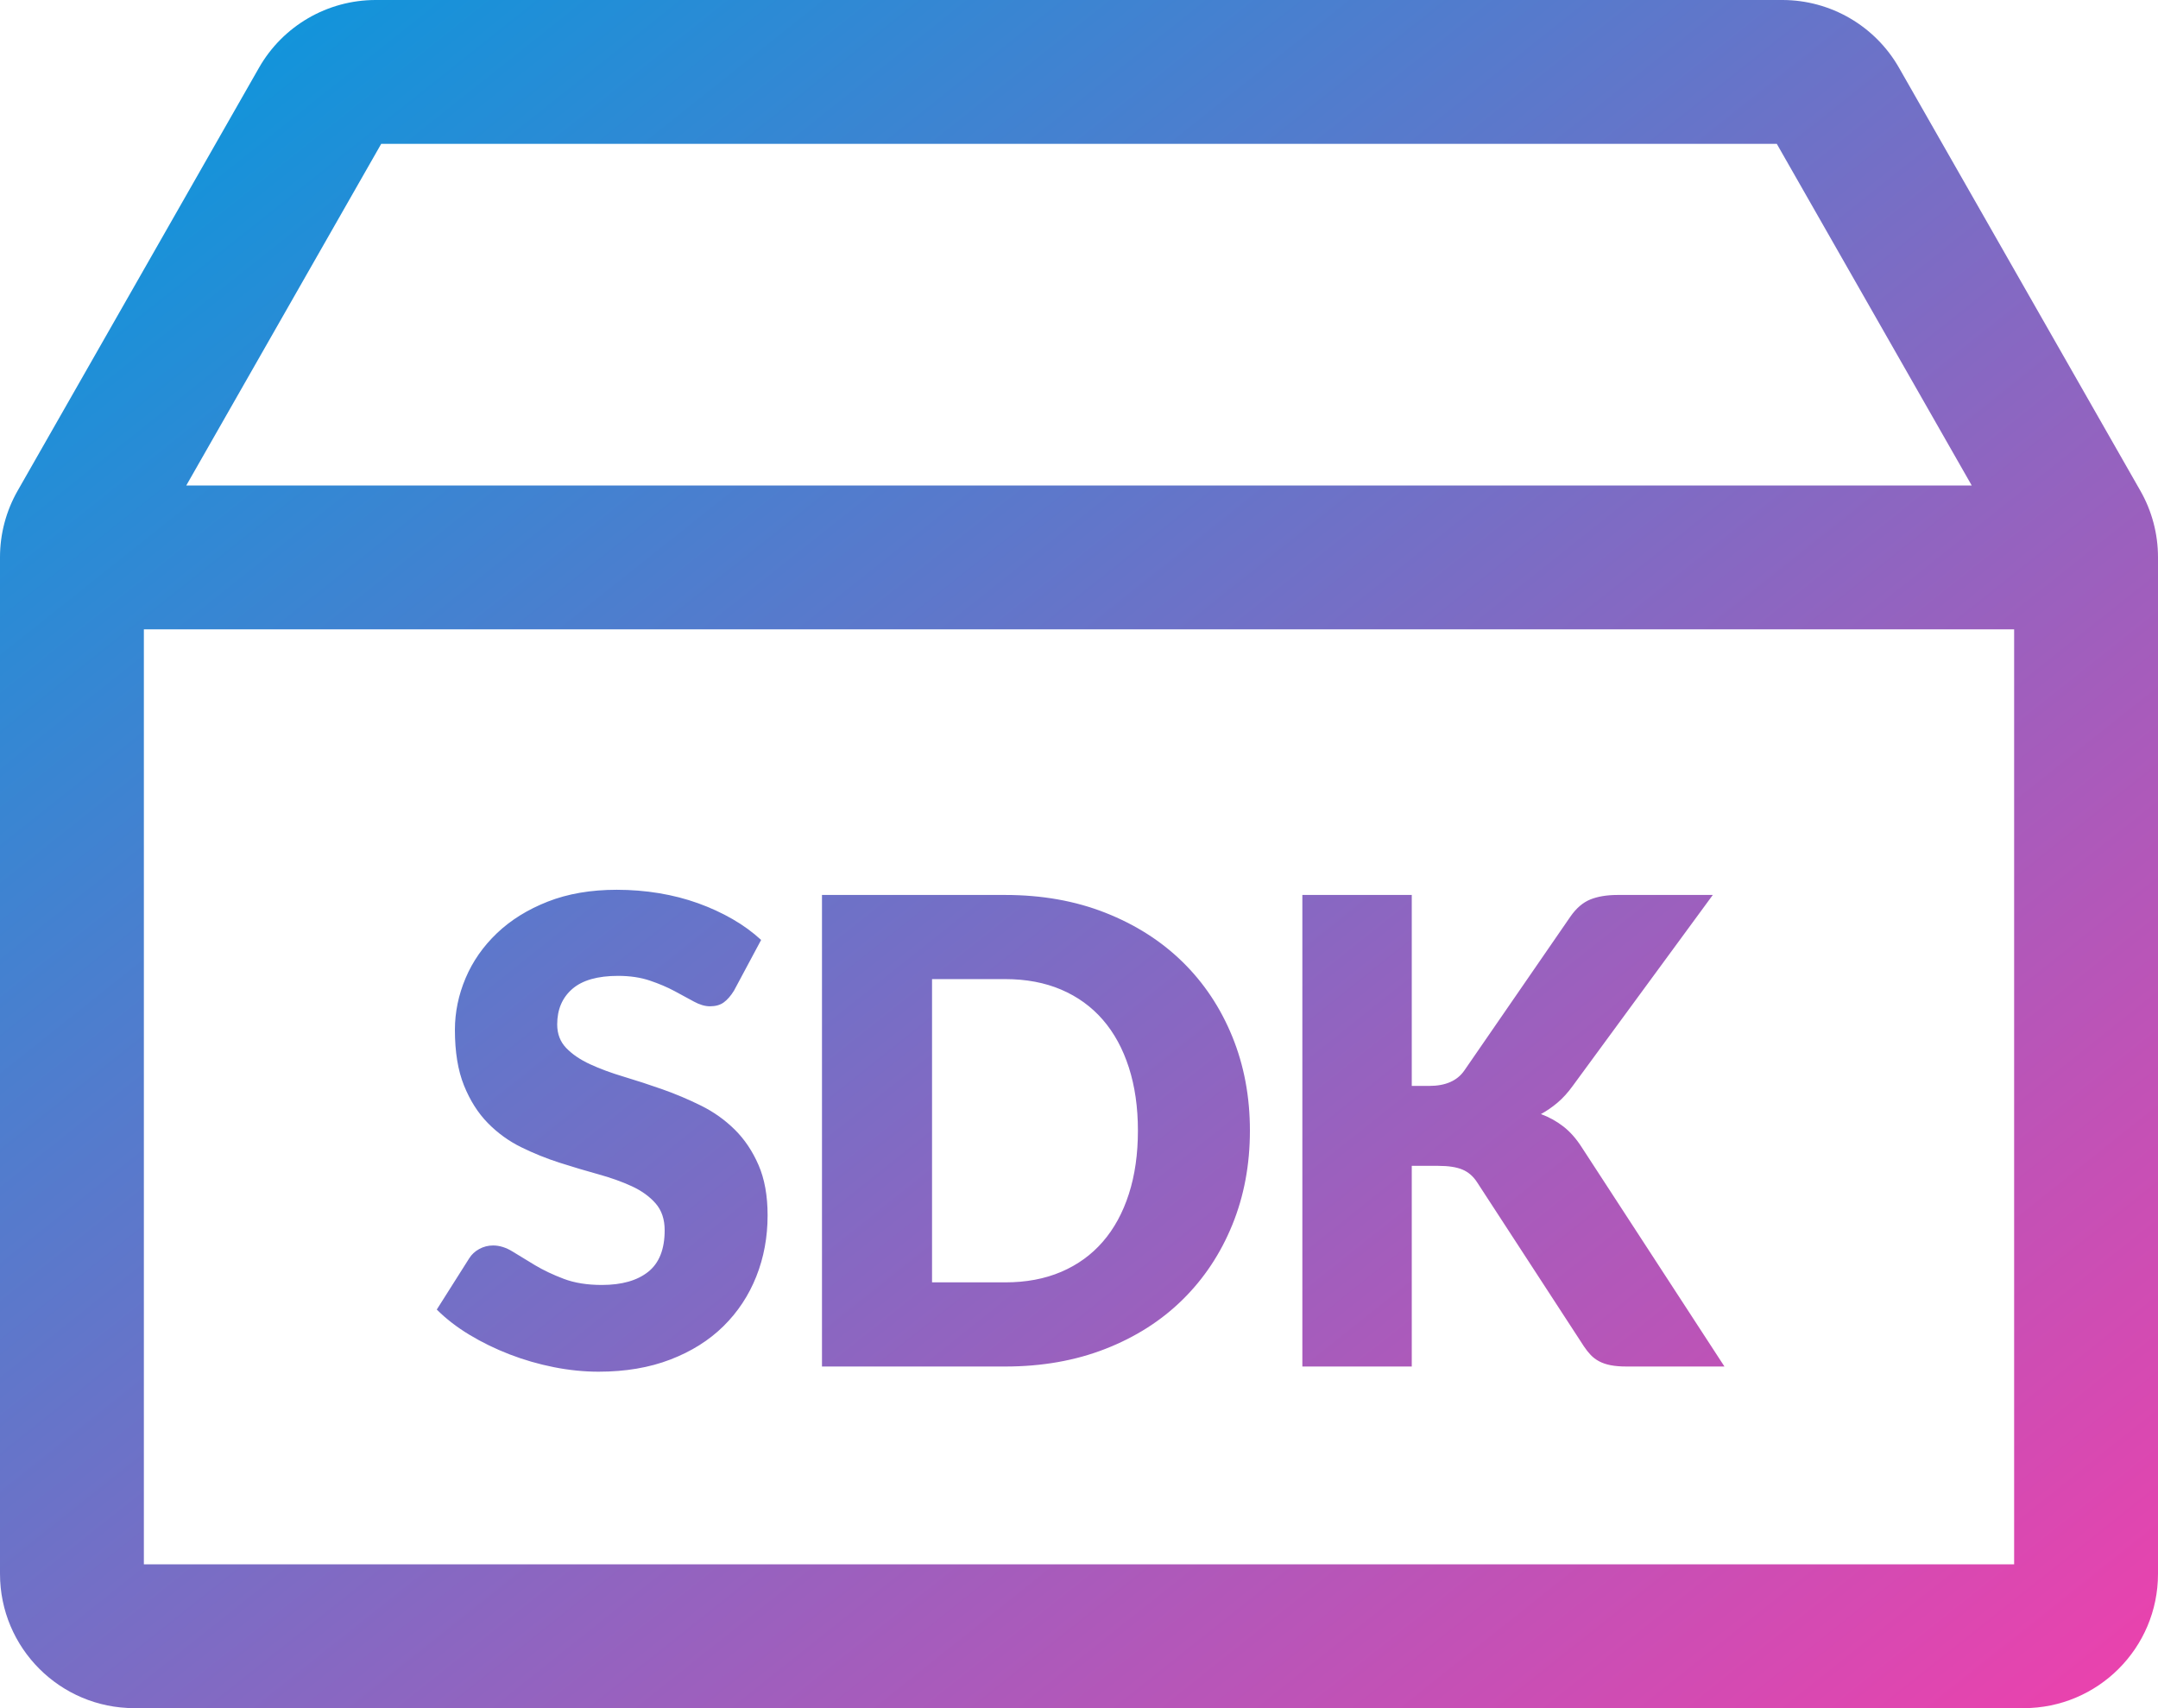<?xml version="1.0" encoding="UTF-8"?>
<svg width="120px" height="95px" viewBox="0 0 120 95" version="1.1" xmlns="http://www.w3.org/2000/svg" xmlns:xlink="http://www.w3.org/1999/xlink">
    <!-- Generator: Sketch 52.6 (67491) - http://www.bohemiancoding.com/sketch -->
    <title>icon API</title>
    <desc>Created with Sketch.</desc>
    <defs>
        <linearGradient x1="0%" y1="6.24500451e-15%" x2="102%" y2="101%" id="linearGradient-1">
            <stop stop-color="#009BDE" offset="0%"></stop>
            <stop stop-color="#F23FAC" offset="100%"></stop>
        </linearGradient>
    </defs>
    <g id="Site-vitrine" stroke="none" stroke-width="1" fill="none" fill-rule="evenodd">
        <g id="facelytics.io_UIDA001_homepage-SDK" transform="translate(-910, -4044)" fill="url(#linearGradient-1)">
            <g id="CONTENT" transform="translate(-1, 77)">
                <g id="module_how-to-use" transform="translate(227, 3803)">
                    <g id="content_SDK" transform="translate(502, 134)">
                        <path d="M192.358,57 L291.642,57 L280.802,38 L203.198,38 L192.358,57 Z M294,61.133 L294,65 L190,65 L190,61.133 L190,117 L294,117 L294,61.133 Z M202.89,30 L281.11,30 C283.792,30 286.269,31.438 287.598,33.768 L301.018,57.291 C301.662,58.418 302,59.694 302,60.992 L302,117.53 C302,121.656 298.656,125 294.53,125 L189.47,125 C185.344,125 182,121.656 182,117.53 L182,60.992 C182,59.694 182.338,58.418 182.982,57.291 L196.402,33.768 C197.731,31.438 200.208,30 202.89,30 Z M222.812,85.102 C222.632,85.39 222.443,85.606 222.245,85.75 C222.047,85.894 221.792,85.966 221.48,85.966 C221.204,85.966 220.907,85.879 220.589,85.705 C220.271,85.531 219.911,85.336 219.509,85.12 C219.107,84.904 218.648,84.709 218.132,84.535 C217.616,84.361 217.028,84.274 216.368,84.274 C215.228,84.274 214.379,84.517 213.821,85.003 C213.263,85.489 212.984,86.146 212.984,86.974 C212.984,87.502 213.152,87.94 213.488,88.288 C213.824,88.636 214.265,88.936 214.811,89.188 C215.357,89.44 215.981,89.671 216.683,89.881 C217.385,90.091 218.102,90.325 218.834,90.583 C219.566,90.841 220.283,91.144 220.985,91.492 C221.687,91.84 222.311,92.284 222.857,92.824 C223.403,93.364 223.844,94.021 224.18,94.795 C224.516,95.569 224.684,96.502 224.684,97.594 C224.684,98.806 224.474,99.94 224.054,100.996 C223.634,102.052 223.025,102.973 222.227,103.759 C221.429,104.545 220.445,105.163 219.275,105.613 C218.105,106.063 216.776,106.288 215.288,106.288 C214.472,106.288 213.641,106.204 212.795,106.036 C211.949,105.868 211.13,105.631 210.338,105.325 C209.546,105.019 208.802,104.656 208.106,104.236 C207.41,103.816 206.804,103.348 206.288,102.832 L208.088,99.988 C208.22,99.772 208.406,99.598 208.646,99.466 C208.886,99.334 209.144,99.268 209.42,99.268 C209.78,99.268 210.143,99.382 210.509,99.61 C210.875,99.838 211.289,100.09 211.751,100.366 C212.213,100.642 212.744,100.894 213.344,101.122 C213.944,101.35 214.652,101.464 215.468,101.464 C216.572,101.464 217.43,101.221 218.042,100.735 C218.654,100.249 218.96,99.478 218.96,98.422 C218.96,97.81 218.792,97.312 218.456,96.928 C218.12,96.544 217.679,96.226 217.133,95.974 C216.587,95.722 215.966,95.5 215.27,95.308 C214.574,95.116 213.86,94.903 213.128,94.669 C212.396,94.435 211.682,94.147 210.986,93.805 C210.29,93.463 209.669,93.013 209.123,92.455 C208.577,91.897 208.136,91.201 207.8,90.367 C207.464,89.533 207.296,88.504 207.296,87.28 C207.296,86.296 207.494,85.336 207.89,84.4 C208.286,83.464 208.868,82.63 209.636,81.898 C210.404,81.166 211.346,80.581 212.462,80.143 C213.578,79.705 214.856,79.486 216.296,79.486 C217.1,79.486 217.883,79.549 218.645,79.675 C219.407,79.801 220.13,79.987 220.814,80.233 C221.498,80.479 222.137,80.773 222.731,81.115 C223.325,81.457 223.856,81.844 224.324,82.276 L222.812,85.102 Z M251.504,92.878 C251.504,94.774 251.177,96.523 250.523,98.125 C249.869,99.727 248.948,101.113 247.76,102.283 C246.572,103.453 245.141,104.365 243.467,105.019 C241.793,105.673 239.936,106 237.896,106 L227.708,106 L227.708,79.774 L237.896,79.774 C239.936,79.774 241.793,80.104 243.467,80.764 C245.141,81.424 246.572,82.336 247.76,83.5 C248.948,84.664 249.869,86.047 250.523,87.649 C251.177,89.251 251.504,90.994 251.504,92.878 Z M245.276,92.878 C245.276,91.582 245.108,90.412 244.772,89.368 C244.436,88.324 243.953,87.439 243.323,86.713 C242.693,85.987 241.922,85.429 241.01,85.039 C240.098,84.649 239.06,84.454 237.896,84.454 L233.828,84.454 L233.828,101.32 L237.896,101.32 C239.06,101.32 240.098,101.125 241.01,100.735 C241.922,100.345 242.693,99.787 243.323,99.061 C243.953,98.335 244.436,97.45 244.772,96.406 C245.108,95.362 245.276,94.186 245.276,92.878 Z M260.504,90.394 L261.476,90.394 C262.376,90.394 263.024,90.112 263.42,89.548 L269.324,80.98 C269.648,80.512 270.017,80.194 270.431,80.026 C270.845,79.858 271.352,79.774 271.952,79.774 L277.244,79.774 L269.468,90.376 C269.192,90.76 268.904,91.078 268.604,91.33 C268.304,91.582 267.998,91.792 267.686,91.96 C268.142,92.128 268.559,92.359 268.937,92.653 C269.315,92.947 269.66,93.34 269.972,93.832 L277.892,106 L272.456,106 C272.108,106 271.811,105.976 271.565,105.928 C271.319,105.88 271.106,105.808 270.926,105.712 C270.746,105.616 270.59,105.499 270.458,105.361 C270.326,105.223 270.2,105.064 270.08,104.884 L264.14,95.758 C263.924,95.422 263.651,95.185 263.321,95.047 C262.991,94.909 262.544,94.84 261.98,94.84 L260.504,94.84 L260.504,106 L254.42,106 L254.42,79.774 L260.504,79.774 L260.504,90.394 Z" id="icon-API"></path>
                    </g>
                </g>
            </g>
        </g>
    </g>
</svg>